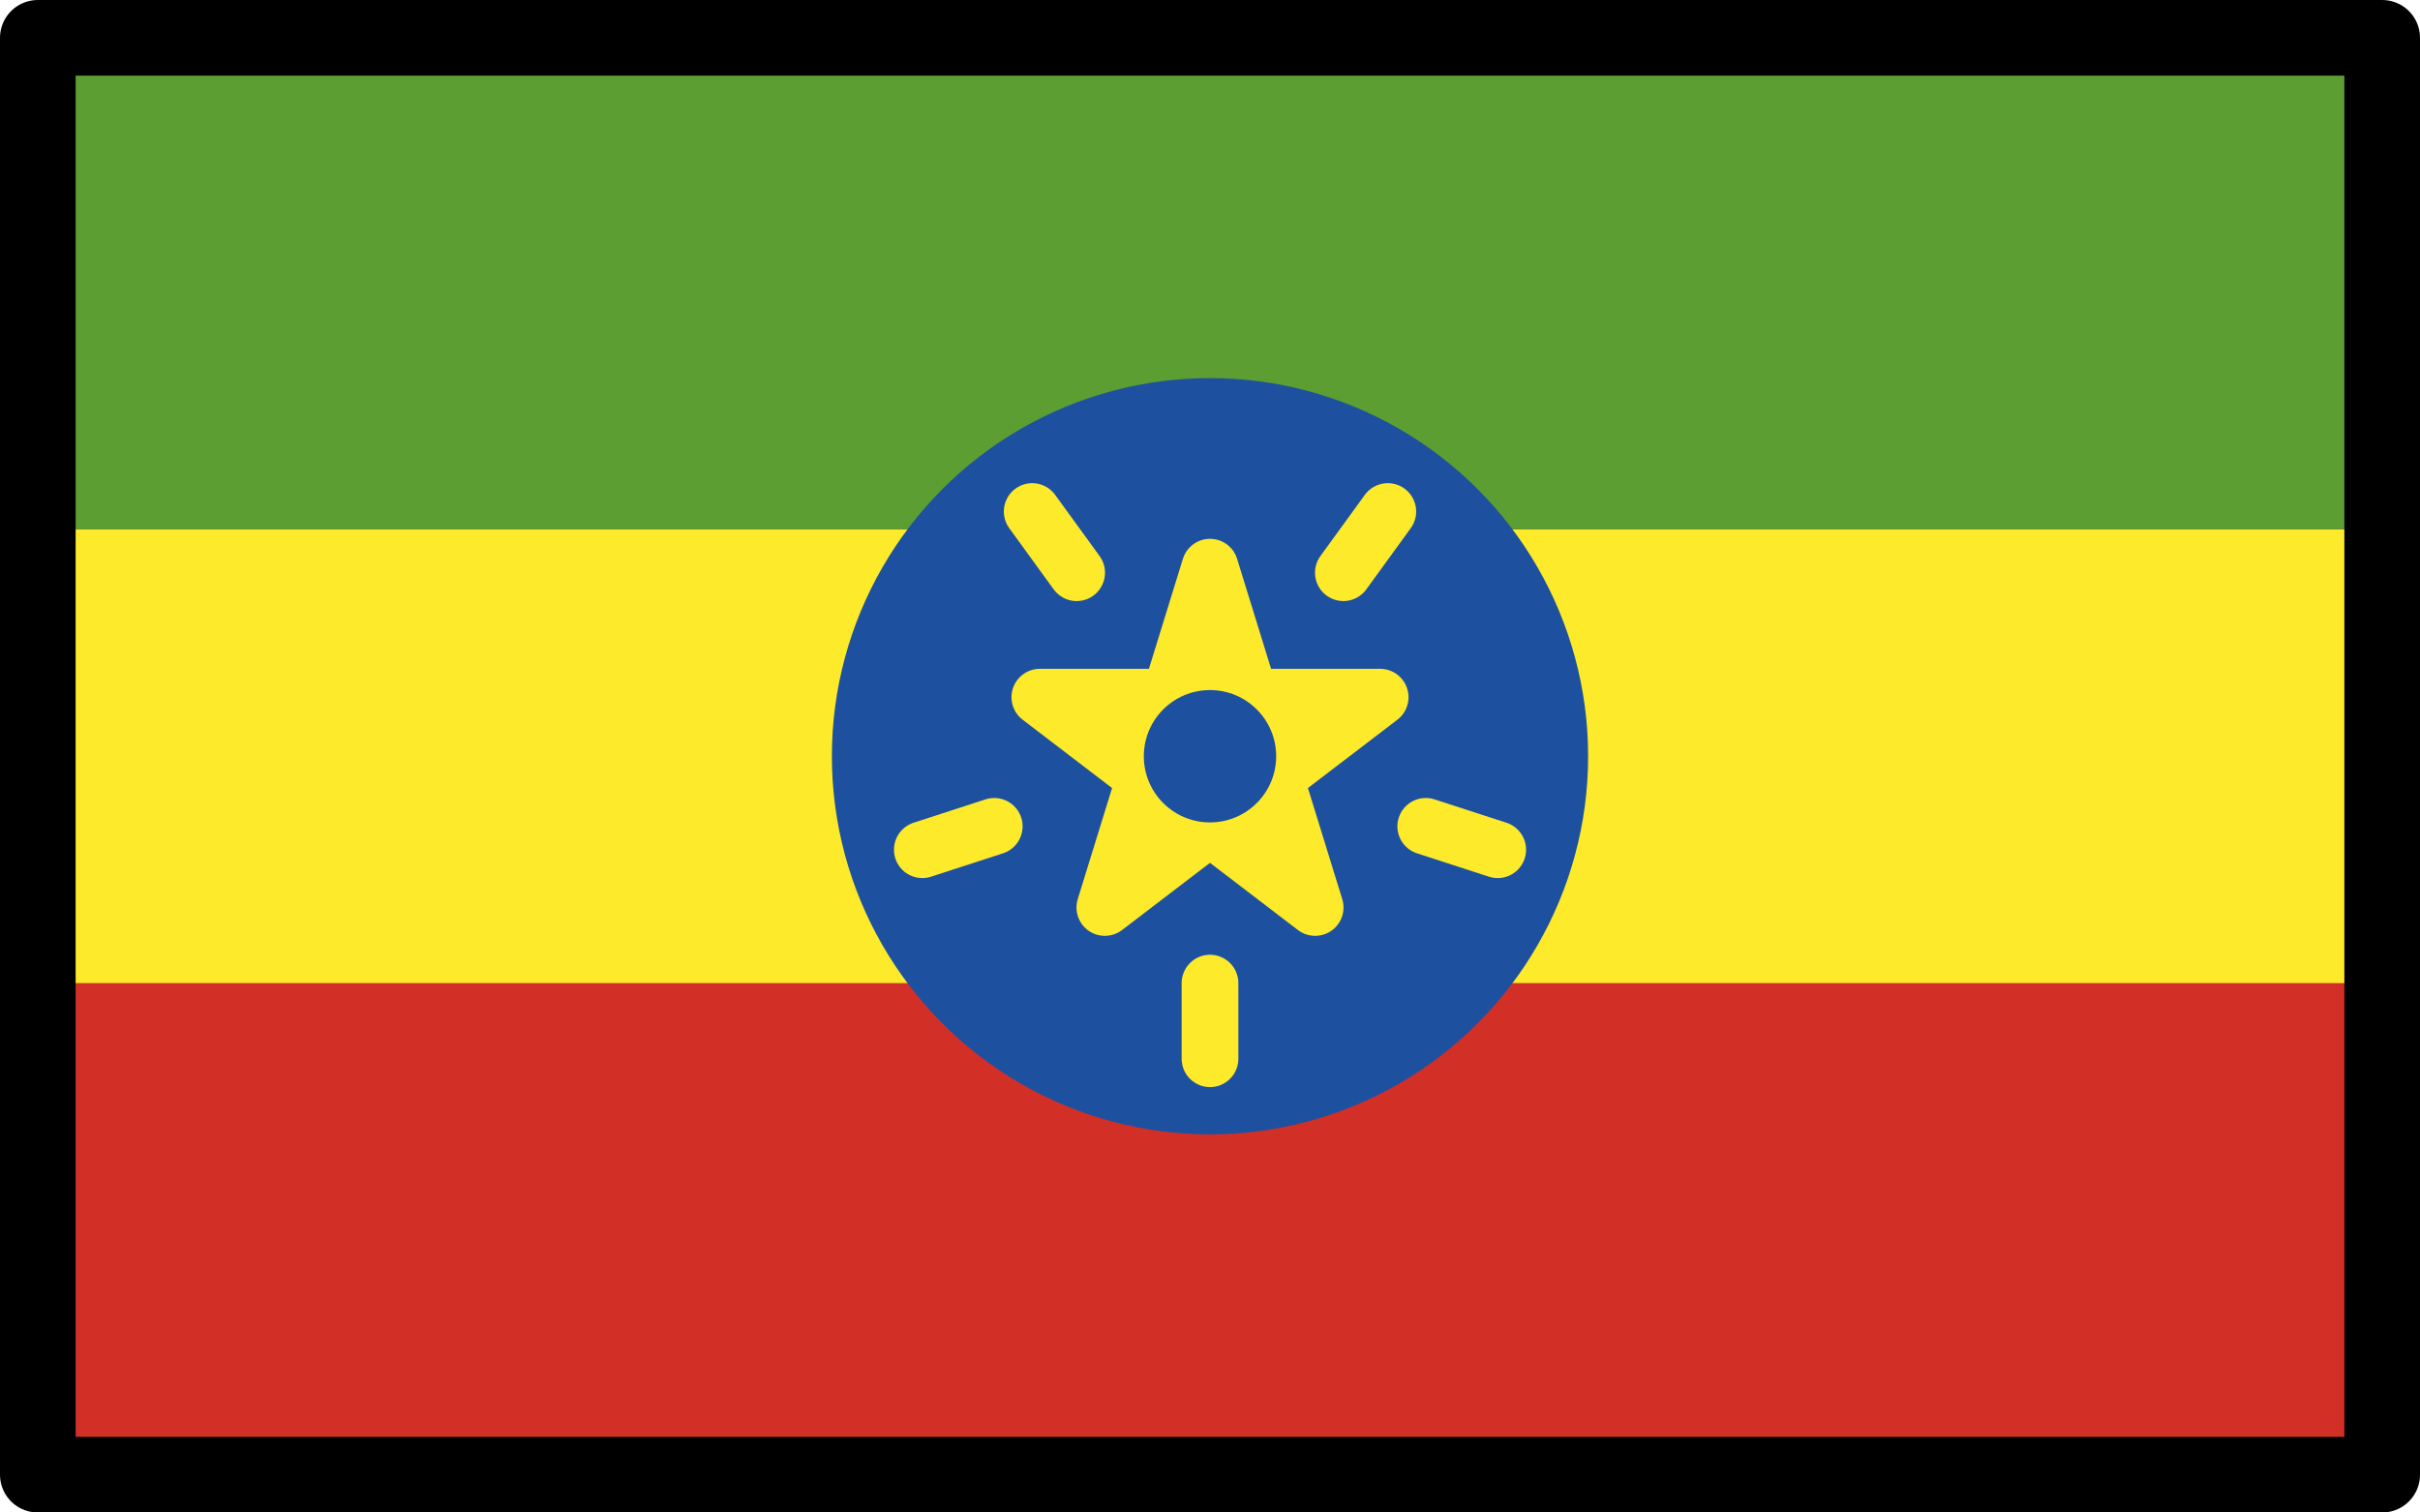 <?xml version="1.0" encoding="UTF-8" standalone="no"?>
<svg
   id="emoji"
   viewBox="0 0 64 40"
   version="1.1"
   sodipodi:docname="1f1ea-1f1f9.svg"
   width="64"
   height="40"
   xmlns:inkscape="http://www.inkscape.org/namespaces/inkscape"
   xmlns:sodipodi="http://sodipodi.sourceforge.net/DTD/sodipodi-0.dtd"
   xmlns="http://www.w3.org/2000/svg"
   xmlns:svg="http://www.w3.org/2000/svg">
  <defs
     id="defs7" />
  <sodipodi:namedview
     id="namedview7"
     pagecolor="#ffffff"
     bordercolor="#000000"
     borderopacity="0.25"
     inkscape:showpageshadow="2"
     inkscape:pageopacity="0.0"
     inkscape:pagecheckerboard="0"
     inkscape:deskcolor="#d1d1d1" />
  <g
     id="color"
     transform="translate(-4,-16)">
    <rect
       x="5"
       y="17"
       width="62"
       height="38"
       fill="#d22f27"
       id="rect1" />
    <rect
       x="5"
       y="30"
       width="62"
       height="12"
       fill="#fcea2b"
       id="rect2" />
    <rect
       x="5"
       y="17"
       width="62"
       height="13"
       fill="#5c9e31"
       id="rect3" />
    <circle
       cx="36"
       cy="36"
       r="10"
       fill="#1e50a0"
       id="circle3" />
    <polygon
       fill="#fcea2b"
       stroke="#fcea2b"
       stroke-linecap="round"
       stroke-linejoin="round"
       stroke-width="1.5"
       points="31.5,34.438 40.5,34.438 33.219,40 36,31 38.781,40 "
       id="polygon3" />
    <line
       x1="36"
       x2="36"
       y1="44"
       y2="42"
       fill="none"
       stroke="#fcea2b"
       stroke-linecap="round"
       stroke-linejoin="round"
       stroke-width="1.5"
       id="line3" />
    <line
       x1="43.609"
       x2="41.706"
       y1="38.472"
       y2="37.854"
       fill="none"
       stroke="#fcea2b"
       stroke-linecap="round"
       stroke-linejoin="round"
       stroke-width="1.5"
       id="line4" />
    <line
       x1="40.702"
       x2="39.527"
       y1="29.528"
       y2="31.146"
       fill="none"
       stroke="#fcea2b"
       stroke-linecap="round"
       stroke-linejoin="round"
       stroke-width="1.5"
       id="line5" />
    <line
       x1="31.298"
       x2="32.473"
       y1="29.528"
       y2="31.146"
       fill="none"
       stroke="#fcea2b"
       stroke-linecap="round"
       stroke-linejoin="round"
       stroke-width="1.5"
       id="line6" />
    <line
       x1="28.392"
       x2="30.294"
       y1="38.472"
       y2="37.854"
       fill="none"
       stroke="#fcea2b"
       stroke-linecap="round"
       stroke-linejoin="round"
       stroke-width="1.5"
       id="line7" />
    <circle
       cx="36"
       cy="36"
       r="1.75"
       fill="#1e50a0"
       id="circle7" />
  </g>
  <g
     id="line"
     transform="translate(-4,-16)">
    <rect
       x="5"
       y="17"
       width="62"
       height="38"
       fill="none"
       stroke="#000000"
       stroke-linecap="round"
       stroke-linejoin="round"
       stroke-width="2"
       id="rect7" />
  </g>
</svg>
